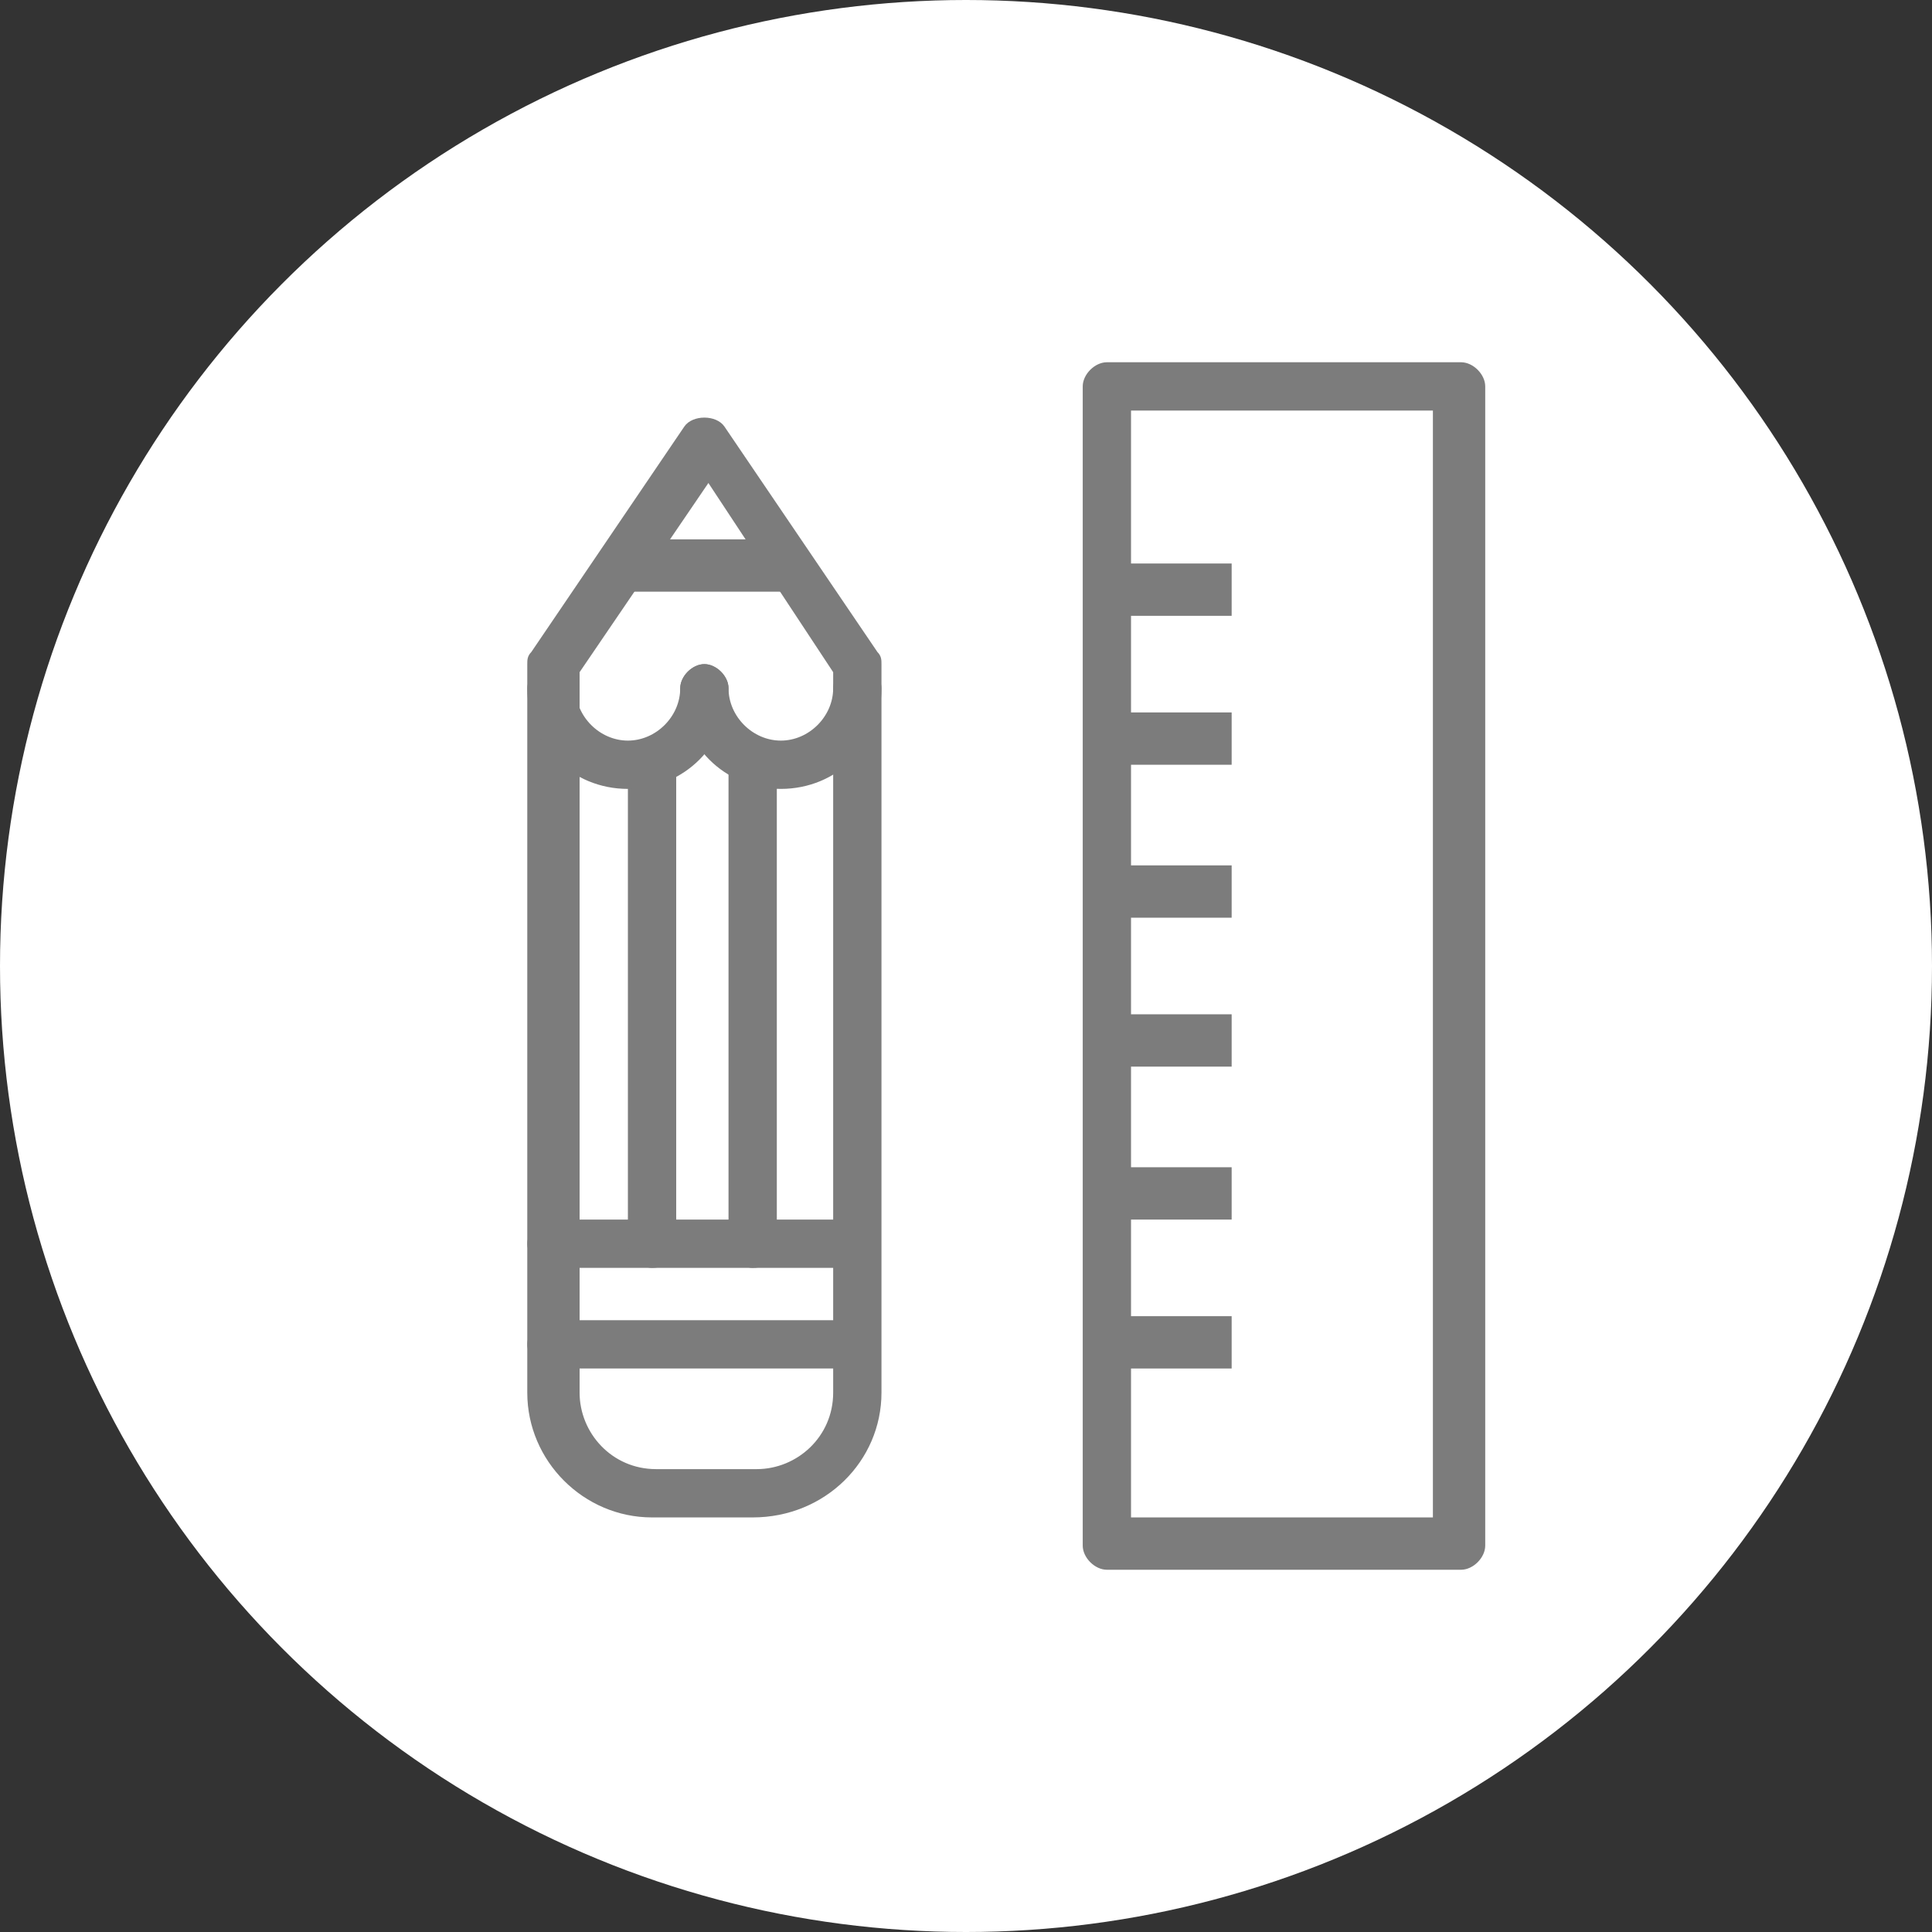 <?xml version="1.0" encoding="utf-8"?>
<!-- Generator: Adobe Illustrator 19.0.0, SVG Export Plug-In . SVG Version: 6.00 Build 0)  -->
<svg version="1.1" id="Layer_1" xmlns="http://www.w3.org/2000/svg" xmlns:xlink="http://www.w3.org/1999/xlink" x="0px" y="0px"
	 viewBox="-273 396.9 48 48" style="enable-background:new -273 396.9 48 48;" xml:space="preserve">
<rect x="-273" y="396.9" width="48" height="48" fill="#333333" stroke="none"/>
<style type="text/css">
	.st0{fill:#FFFFFF;}
	.st1{fill:#7C7C7C;}
</style>
<circle class="st0" cx="-249" cy="420.9" r="24"/>
<g id="Expanded">
	<g>
		<g>
			<path class="st1" d="M-236.7,435.9h-8.8c-0.3,0-0.6-0.3-0.6-0.6v-28.8c0-0.3,0.3-0.6,0.6-0.6h8.8c0.3,0,0.6,0.3,0.6,0.6v28.8
				C-236.1,435.6-236.4,435.9-236.7,435.9z M-244.9,434.6h7.5v-27.5h-7.5V434.6z"/>
		</g>
		<g>
			<rect x="-245.5" y="410.9" class="st1" width="3.1" height="1.3"/>
		</g>
		<g>
			<rect x="-245.5" y="414.6" class="st1" width="3.1" height="1.3"/>
		</g>
		<g>
			<rect x="-245.5" y="418.4" class="st1" width="3.1" height="1.3"/>
		</g>
		<g>
			<rect x="-245.5" y="422.1" class="st1" width="3.1" height="1.3"/>
		</g>
		<g>
			<rect x="-245.5" y="425.9" class="st1" width="3.1" height="1.3"/>
		</g>
		<g>
			<rect x="-245.5" y="429.6" class="st1" width="3.1" height="1.3"/>
		</g>
		<g>
			<path class="st1" d="M-254.3,434.6h-2.5c-1.7,0-3.1-1.4-3.1-3.1v-18.1c0-0.1,0-0.2,0.1-0.3l3.8-5.6c0.2-0.3,0.8-0.3,1,0l3.8,5.6
				c0.1,0.1,0.1,0.2,0.1,0.3v18.1C-251.1,433.2-252.5,434.6-254.3,434.6z M-258.6,413.6v17.9c0,1,0.8,1.9,1.9,1.9h2.5
				c1,0,1.9-0.8,1.9-1.9v-17.9l-3.1-4.7L-258.6,413.6z"/>
		</g>
		<g>
			<path class="st1" d="M-251.8,430.9h-7.5c-0.3,0-0.6-0.3-0.6-0.6s0.3-0.6,0.6-0.6h7.5c0.3,0,0.6,0.3,0.6,0.6
				S-251.4,430.9-251.8,430.9z"/>
		</g>
		<g>
			<path class="st1" d="M-251.8,428.4h-7.5c-0.3,0-0.6-0.3-0.6-0.6s0.3-0.6,0.6-0.6h7.5c0.3,0,0.6,0.3,0.6,0.6
				S-251.4,428.4-251.8,428.4z"/>
		</g>
		<g>
			<path class="st1" d="M-256.8,428.4c-0.3,0-0.6-0.3-0.6-0.6v-11.9c0-0.3,0.3-0.6,0.6-0.6s0.6,0.3,0.6,0.6v11.9
				C-256.1,428.1-256.4,428.4-256.8,428.4z"/>
		</g>
		<g>
			<path class="st1" d="M-254.3,428.4c-0.3,0-0.6-0.3-0.6-0.6v-11.9c0-0.3,0.3-0.6,0.6-0.6s0.6,0.3,0.6,0.6v11.9
				C-253.6,428.1-253.9,428.4-254.3,428.4z"/>
		</g>
		<g>
			<rect x="-257.4" y="410.3" class="st1" width="3.8" height="1.3"/>
		</g>
		<g>
			<path class="st1" d="M-257.4,416.5c-1.4,0-2.5-1.1-2.5-2.5c0-0.3,0.3-0.6,0.6-0.6s0.6,0.3,0.6,0.6c0,0.7,0.6,1.3,1.3,1.3
				s1.3-0.6,1.3-1.3c0-0.3,0.3-0.6,0.6-0.6s0.6,0.3,0.6,0.6C-254.9,415.4-256,416.5-257.4,416.5z"/>
		</g>
		<g>
			<path class="st1" d="M-253.6,416.5c-1.4,0-2.5-1.1-2.5-2.5c0-0.3,0.3-0.6,0.6-0.6s0.6,0.3,0.6,0.6c0,0.7,0.6,1.3,1.3,1.3
				s1.3-0.6,1.3-1.3c0-0.3,0.3-0.6,0.6-0.6s0.6,0.3,0.6,0.6C-251.1,415.4-252.2,416.5-253.6,416.5z"/>
		</g>
	</g>
</g>
</svg>
